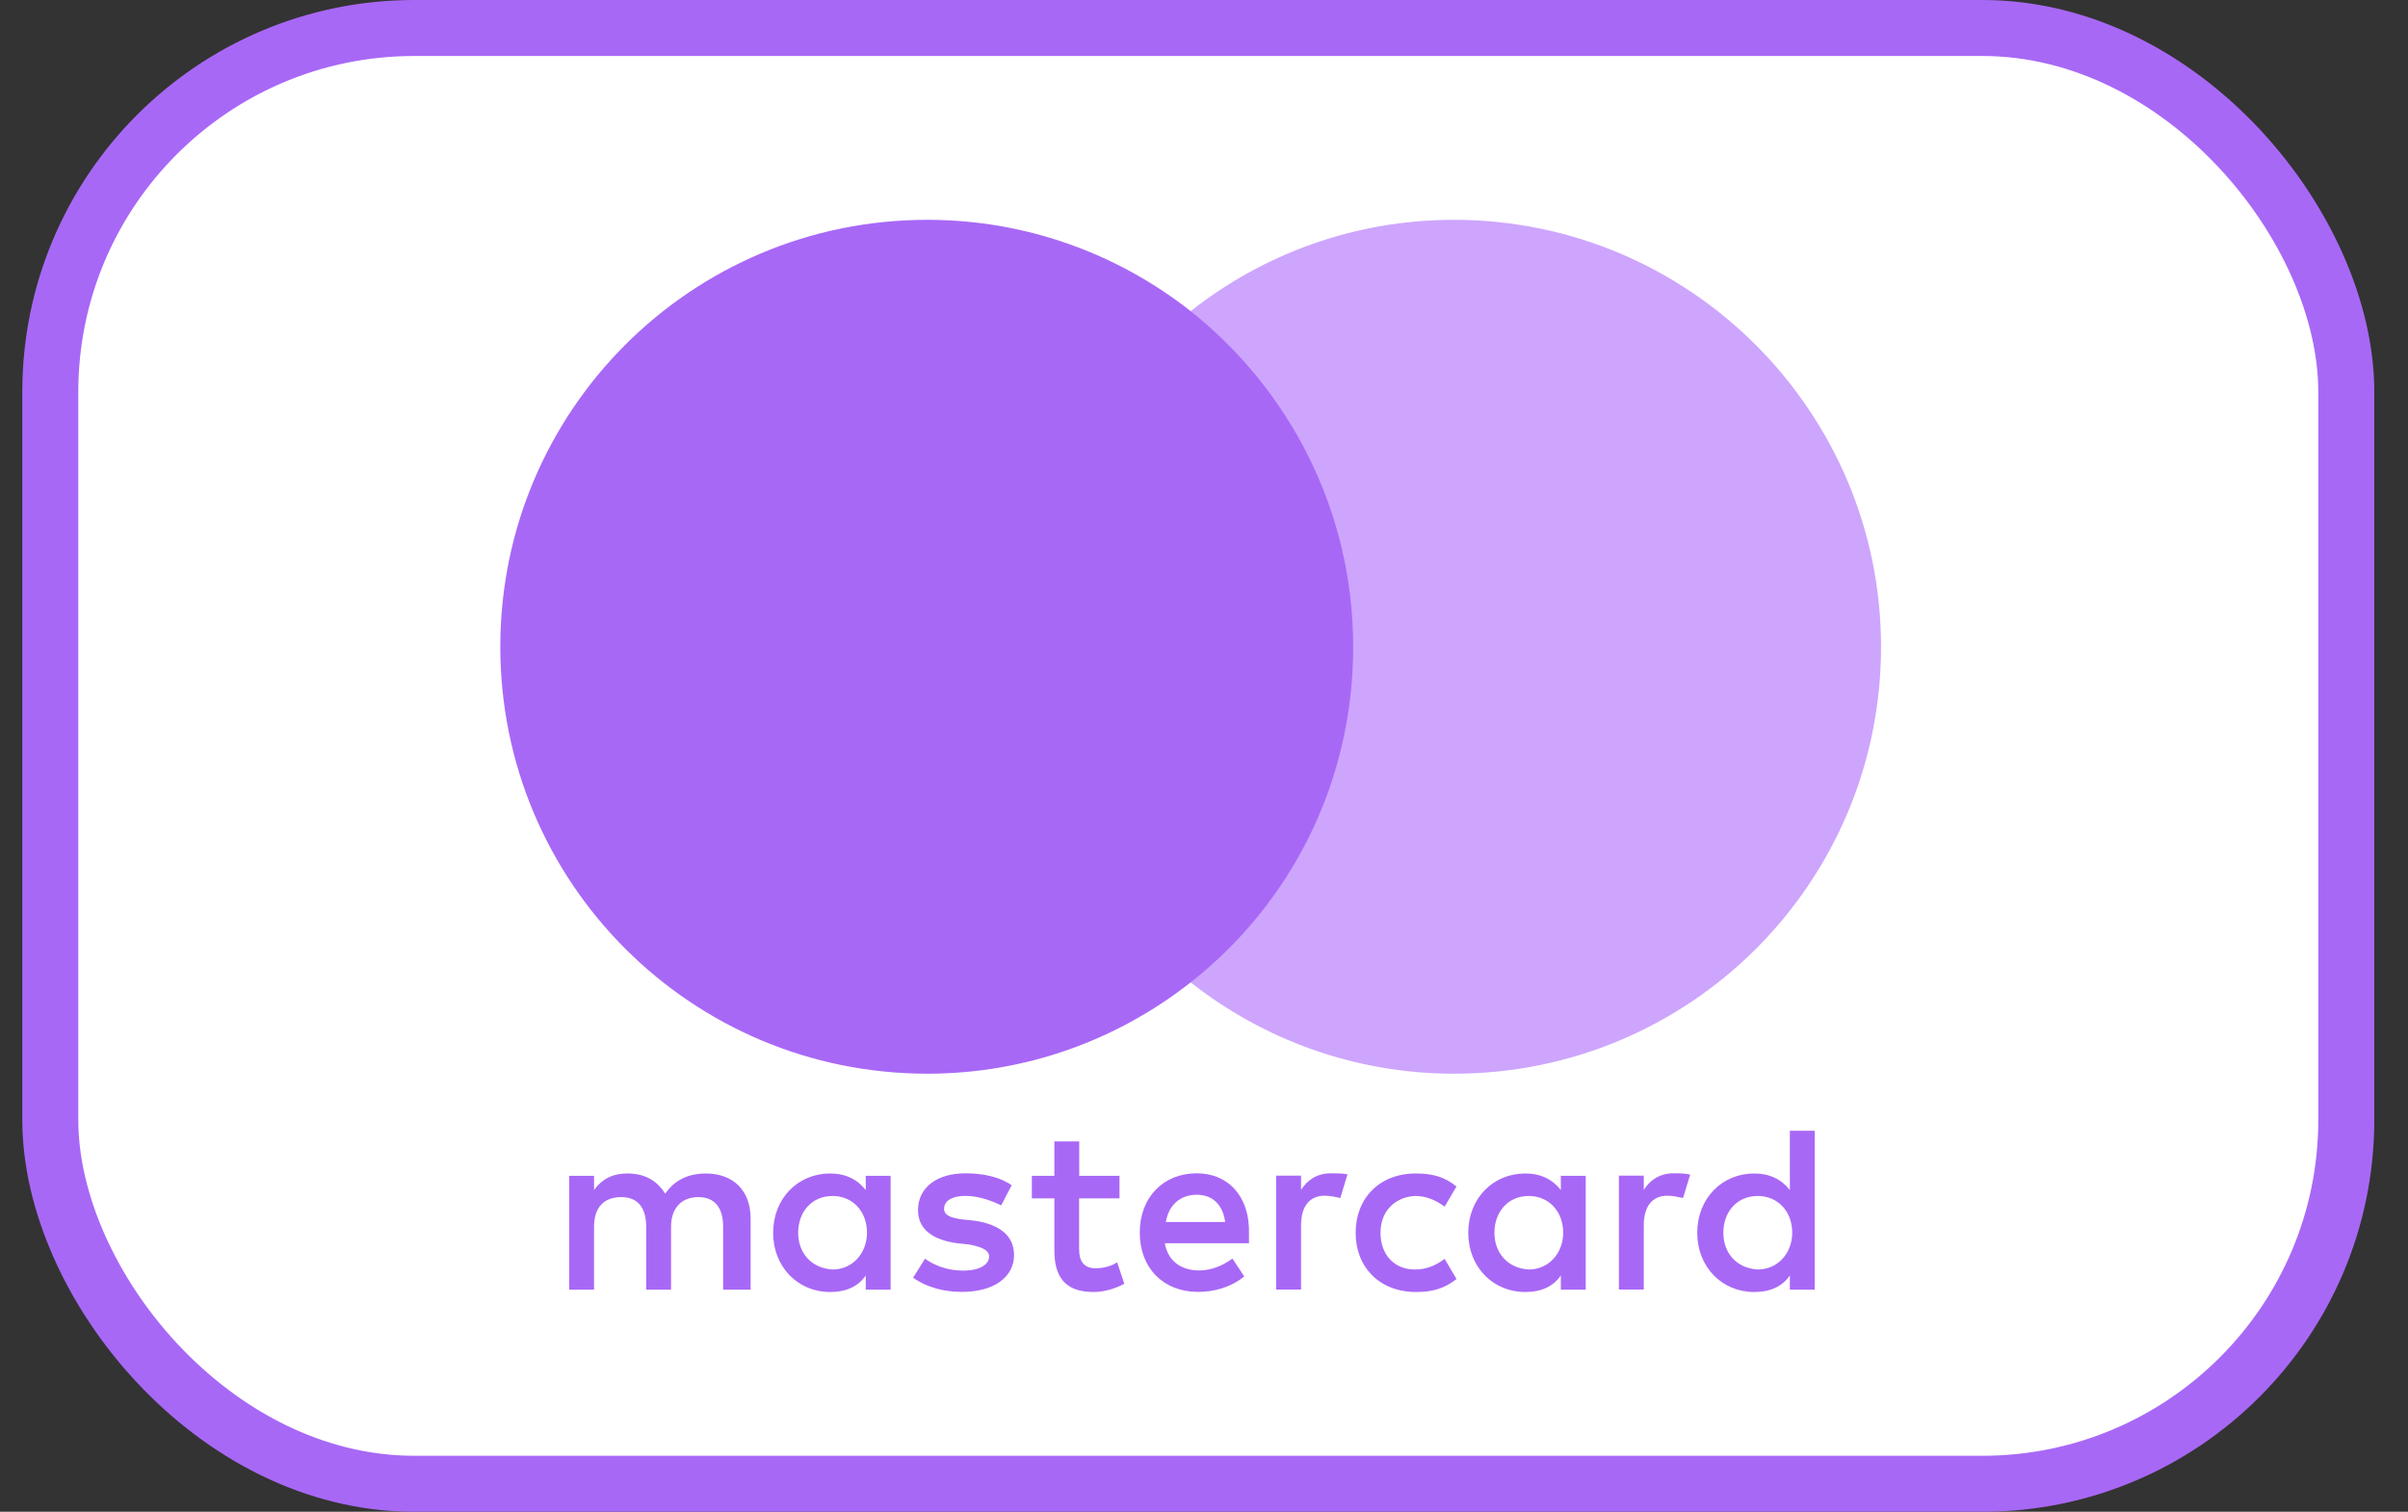 <svg width="43" height="27" viewBox="0 0 43 27" fill="none" xmlns="http://www.w3.org/2000/svg">
<rect x="0" y="0" width="43" height="27" fill="#333333" stroke="none"/>
<rect x="0.898" y="0.5" width="41" height="26" rx="6.5" fill="white" stroke="#A868F6"/>
<path d="M13.404 23.033V21.762C13.404 21.276 13.108 20.958 12.6 20.958C12.345 20.958 12.069 21.042 11.879 21.318C11.731 21.086 11.519 20.958 11.2 20.958C10.988 20.958 10.776 21.022 10.608 21.254V21H10.164V23.033H10.608V21.91C10.608 21.55 10.798 21.38 11.094 21.38C11.39 21.38 11.539 21.57 11.539 21.91V23.033H11.983V21.91C11.983 21.55 12.195 21.38 12.469 21.38C12.765 21.38 12.913 21.57 12.913 21.91V23.033H13.404ZM19.993 21H19.272V20.385H18.828V21H18.426V21.402H18.828V22.335C18.828 22.801 19.018 23.075 19.527 23.075C19.717 23.075 19.929 23.011 20.077 22.927L19.949 22.545C19.82 22.628 19.672 22.651 19.566 22.651C19.354 22.651 19.27 22.522 19.27 22.313V21.402H19.991V21H19.993ZM23.764 20.955C23.509 20.955 23.339 21.084 23.233 21.252V20.997H22.789V23.031H23.233V21.886C23.233 21.548 23.381 21.355 23.658 21.355C23.741 21.355 23.848 21.377 23.934 21.397L24.062 20.973C23.974 20.955 23.848 20.955 23.764 20.955ZM18.066 21.168C17.854 21.02 17.557 20.955 17.239 20.955C16.731 20.955 16.393 21.209 16.393 21.612C16.393 21.95 16.647 22.142 17.091 22.204L17.303 22.226C17.535 22.268 17.663 22.332 17.663 22.439C17.663 22.587 17.493 22.693 17.197 22.693C16.901 22.693 16.666 22.587 16.518 22.48L16.306 22.819C16.538 22.989 16.857 23.073 17.175 23.073C17.767 23.073 18.108 22.796 18.108 22.416C18.108 22.056 17.831 21.866 17.409 21.802L17.197 21.78C17.007 21.757 16.859 21.715 16.859 21.59C16.859 21.442 17.007 21.358 17.241 21.358C17.496 21.358 17.75 21.464 17.878 21.528L18.066 21.168ZM29.884 20.955C29.63 20.955 29.459 21.084 29.353 21.252V20.997H28.909V23.031H29.353V21.886C29.353 21.548 29.501 21.355 29.778 21.355C29.861 21.355 29.968 21.377 30.054 21.397L30.182 20.978C30.096 20.955 29.97 20.955 29.884 20.955ZM24.208 22.017C24.208 22.631 24.632 23.075 25.289 23.075C25.585 23.075 25.797 23.011 26.009 22.843L25.797 22.483C25.627 22.611 25.459 22.673 25.267 22.673C24.906 22.673 24.652 22.419 24.652 22.017C24.652 21.634 24.906 21.38 25.267 21.36C25.457 21.36 25.627 21.424 25.797 21.55L26.009 21.19C25.797 21.02 25.585 20.958 25.289 20.958C24.632 20.955 24.208 21.402 24.208 22.017ZM28.317 22.017V21H27.872V21.254C27.724 21.064 27.512 20.958 27.236 20.958C26.663 20.958 26.219 21.402 26.219 22.017C26.219 22.631 26.663 23.075 27.236 23.075C27.532 23.075 27.744 22.969 27.872 22.779V23.033H28.317V22.017ZM26.686 22.017C26.686 21.656 26.918 21.36 27.3 21.36C27.66 21.36 27.914 21.637 27.914 22.017C27.914 22.377 27.66 22.673 27.3 22.673C26.92 22.651 26.686 22.374 26.686 22.017ZM21.37 20.955C20.778 20.955 20.353 21.38 20.353 22.014C20.353 22.651 20.778 23.073 21.392 23.073C21.688 23.073 21.985 22.989 22.219 22.796L22.007 22.478C21.836 22.606 21.624 22.69 21.414 22.69C21.138 22.69 20.864 22.562 20.8 22.204H22.303C22.303 22.14 22.303 22.098 22.303 22.034C22.323 21.38 21.94 20.955 21.37 20.955ZM21.37 21.338C21.646 21.338 21.836 21.508 21.878 21.824H20.82C20.862 21.55 21.052 21.338 21.37 21.338ZM32.406 22.017V20.195H31.962V21.254C31.813 21.064 31.601 20.958 31.325 20.958C30.752 20.958 30.308 21.402 30.308 22.017C30.308 22.631 30.752 23.075 31.325 23.075C31.621 23.075 31.833 22.969 31.962 22.779V23.033H32.406V22.017ZM30.774 22.017C30.774 21.656 31.006 21.36 31.389 21.36C31.749 21.36 32.004 21.637 32.004 22.017C32.004 22.377 31.749 22.673 31.389 22.673C31.006 22.651 30.774 22.374 30.774 22.017ZM15.904 22.017V21H15.46V21.254C15.312 21.064 15.1 20.958 14.823 20.958C14.251 20.958 13.806 21.402 13.806 22.017C13.806 22.631 14.251 23.075 14.823 23.075C15.119 23.075 15.332 22.969 15.46 22.779V23.033H15.904V22.017ZM14.253 22.017C14.253 21.656 14.485 21.36 14.868 21.36C15.228 21.36 15.482 21.637 15.482 22.017C15.482 22.377 15.228 22.673 14.868 22.673C14.485 22.651 14.253 22.374 14.253 22.017Z" fill="#A868F6"/>
<path d="M24.591 5.557H17.918V17.545H24.591V5.557Z" fill="#A868F6"/>
<path d="M18.36 11.551C18.36 9.115 19.505 6.954 21.262 5.557C19.969 4.54 18.338 3.926 16.559 3.926C12.344 3.926 8.934 7.336 8.934 11.551C8.934 15.766 12.344 19.176 16.559 19.176C18.338 19.176 19.969 18.562 21.262 17.545C19.503 16.168 18.36 13.987 18.36 11.551Z" fill="#A868F6"/>
<path d="M33.59 11.551C33.59 15.766 30.18 19.176 25.965 19.176C24.186 19.176 22.555 18.562 21.262 17.545C23.041 16.146 24.164 13.987 24.164 11.551C24.164 9.115 23.019 6.954 21.262 5.557C22.552 4.54 24.183 3.926 25.963 3.926C30.18 3.926 33.59 7.358 33.59 11.551Z" fill="#CDA5FD"/>
</svg>
